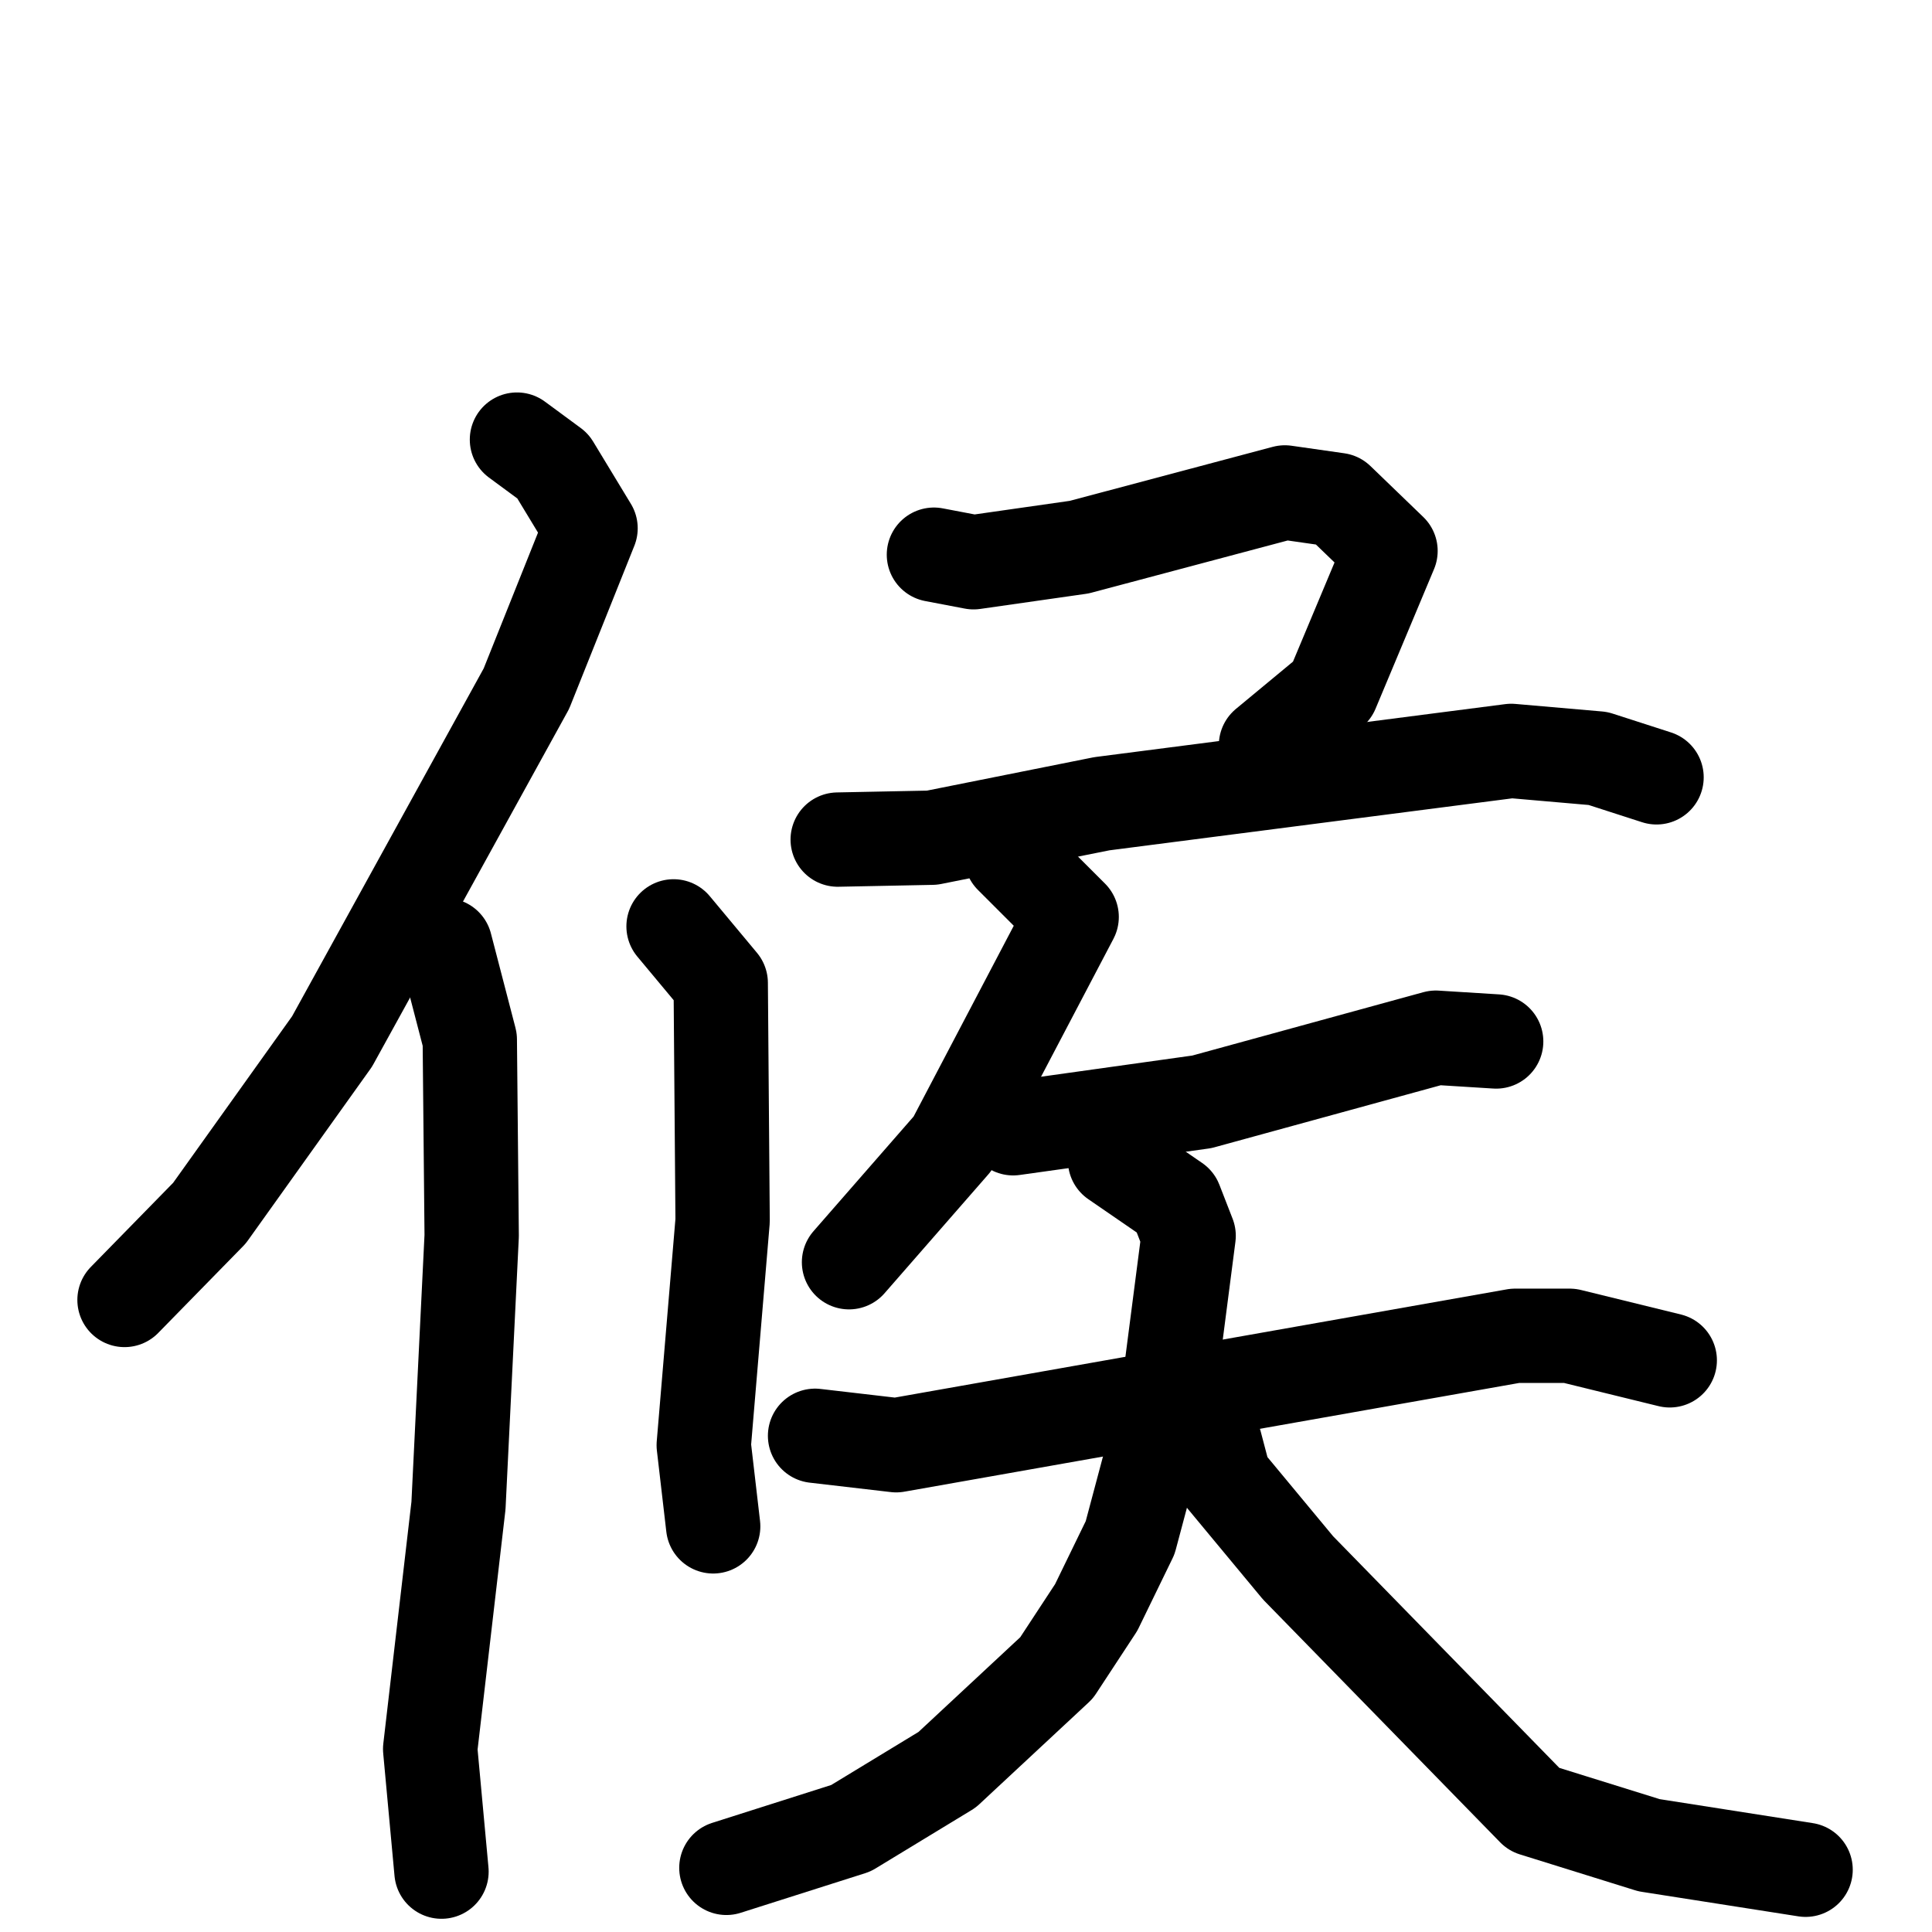 <svg xmlns="http://www.w3.org/2000/svg" viewBox="0 0 1024 1024">
  <g style="fill:none;stroke:#000000;stroke-width:50;stroke-linecap:round;stroke-linejoin:round;" transform="scale(1, 1) translate(0, 0)">
    <path d="M 274.0,233.0 L 293.0,247.0 L 313.0,280.0 L 279.0,365.0 L 176.0,552.0 L 111.0,643.0 L 66.0,689.0"/>
    <path d="M 236.0,501.0 L 249.0,551.0 L 250.0,655.0 L 243.0,798.0 L 228.0,927.0 L 234.0,992.0"/>
    <path d="M 357.0,491.0 L 382.0,521.0 L 383.0,647.0 L 373.0,766.0 L 378.0,809.0"/>
    <path d="M 495.0,294.0 L 516.0,298.0 L 572.0,290.0 L 681.0,261.0 L 709.0,265.0 L 737.0,292.0 L 706.0,366.0 L 671.0,395.0"/>
    <path d="M 444.0,445.0 L 494.0,444.0 L 584.0,426.0 L 801.0,398.0 L 847.0,402.0 L 878.0,412.0"/>
    <path d="M 536.0,454.0 L 568.0,486.0 L 505.0,606.0 L 450.0,669.0"/>
    <path d="M 537.0,598.0 L 637.0,584.0 L 761.0,550.0 L 793.0,552.0"/>
    <path d="M 432.0,761.0 L 475.0,766.0 L 803.0,708.0 L 832.0,708.0 L 885.0,721.0"/>
    <path d="M 591.0,615.0 L 623.0,637.0 L 630.0,655.0 L 619.0,740.0 L 599.0,815.0 L 581.0,852.0 L 560.0,884.0 L 502.0,938.0 L 451.0,969.0 L 385.0,990.0"/>
    <path d="M 644.0,765.0 L 649.0,784.0 L 688.0,831.0 L 813.0,959.0 L 874.0,978.0 L 957.0,991.0"/>
  </g>
</svg>
